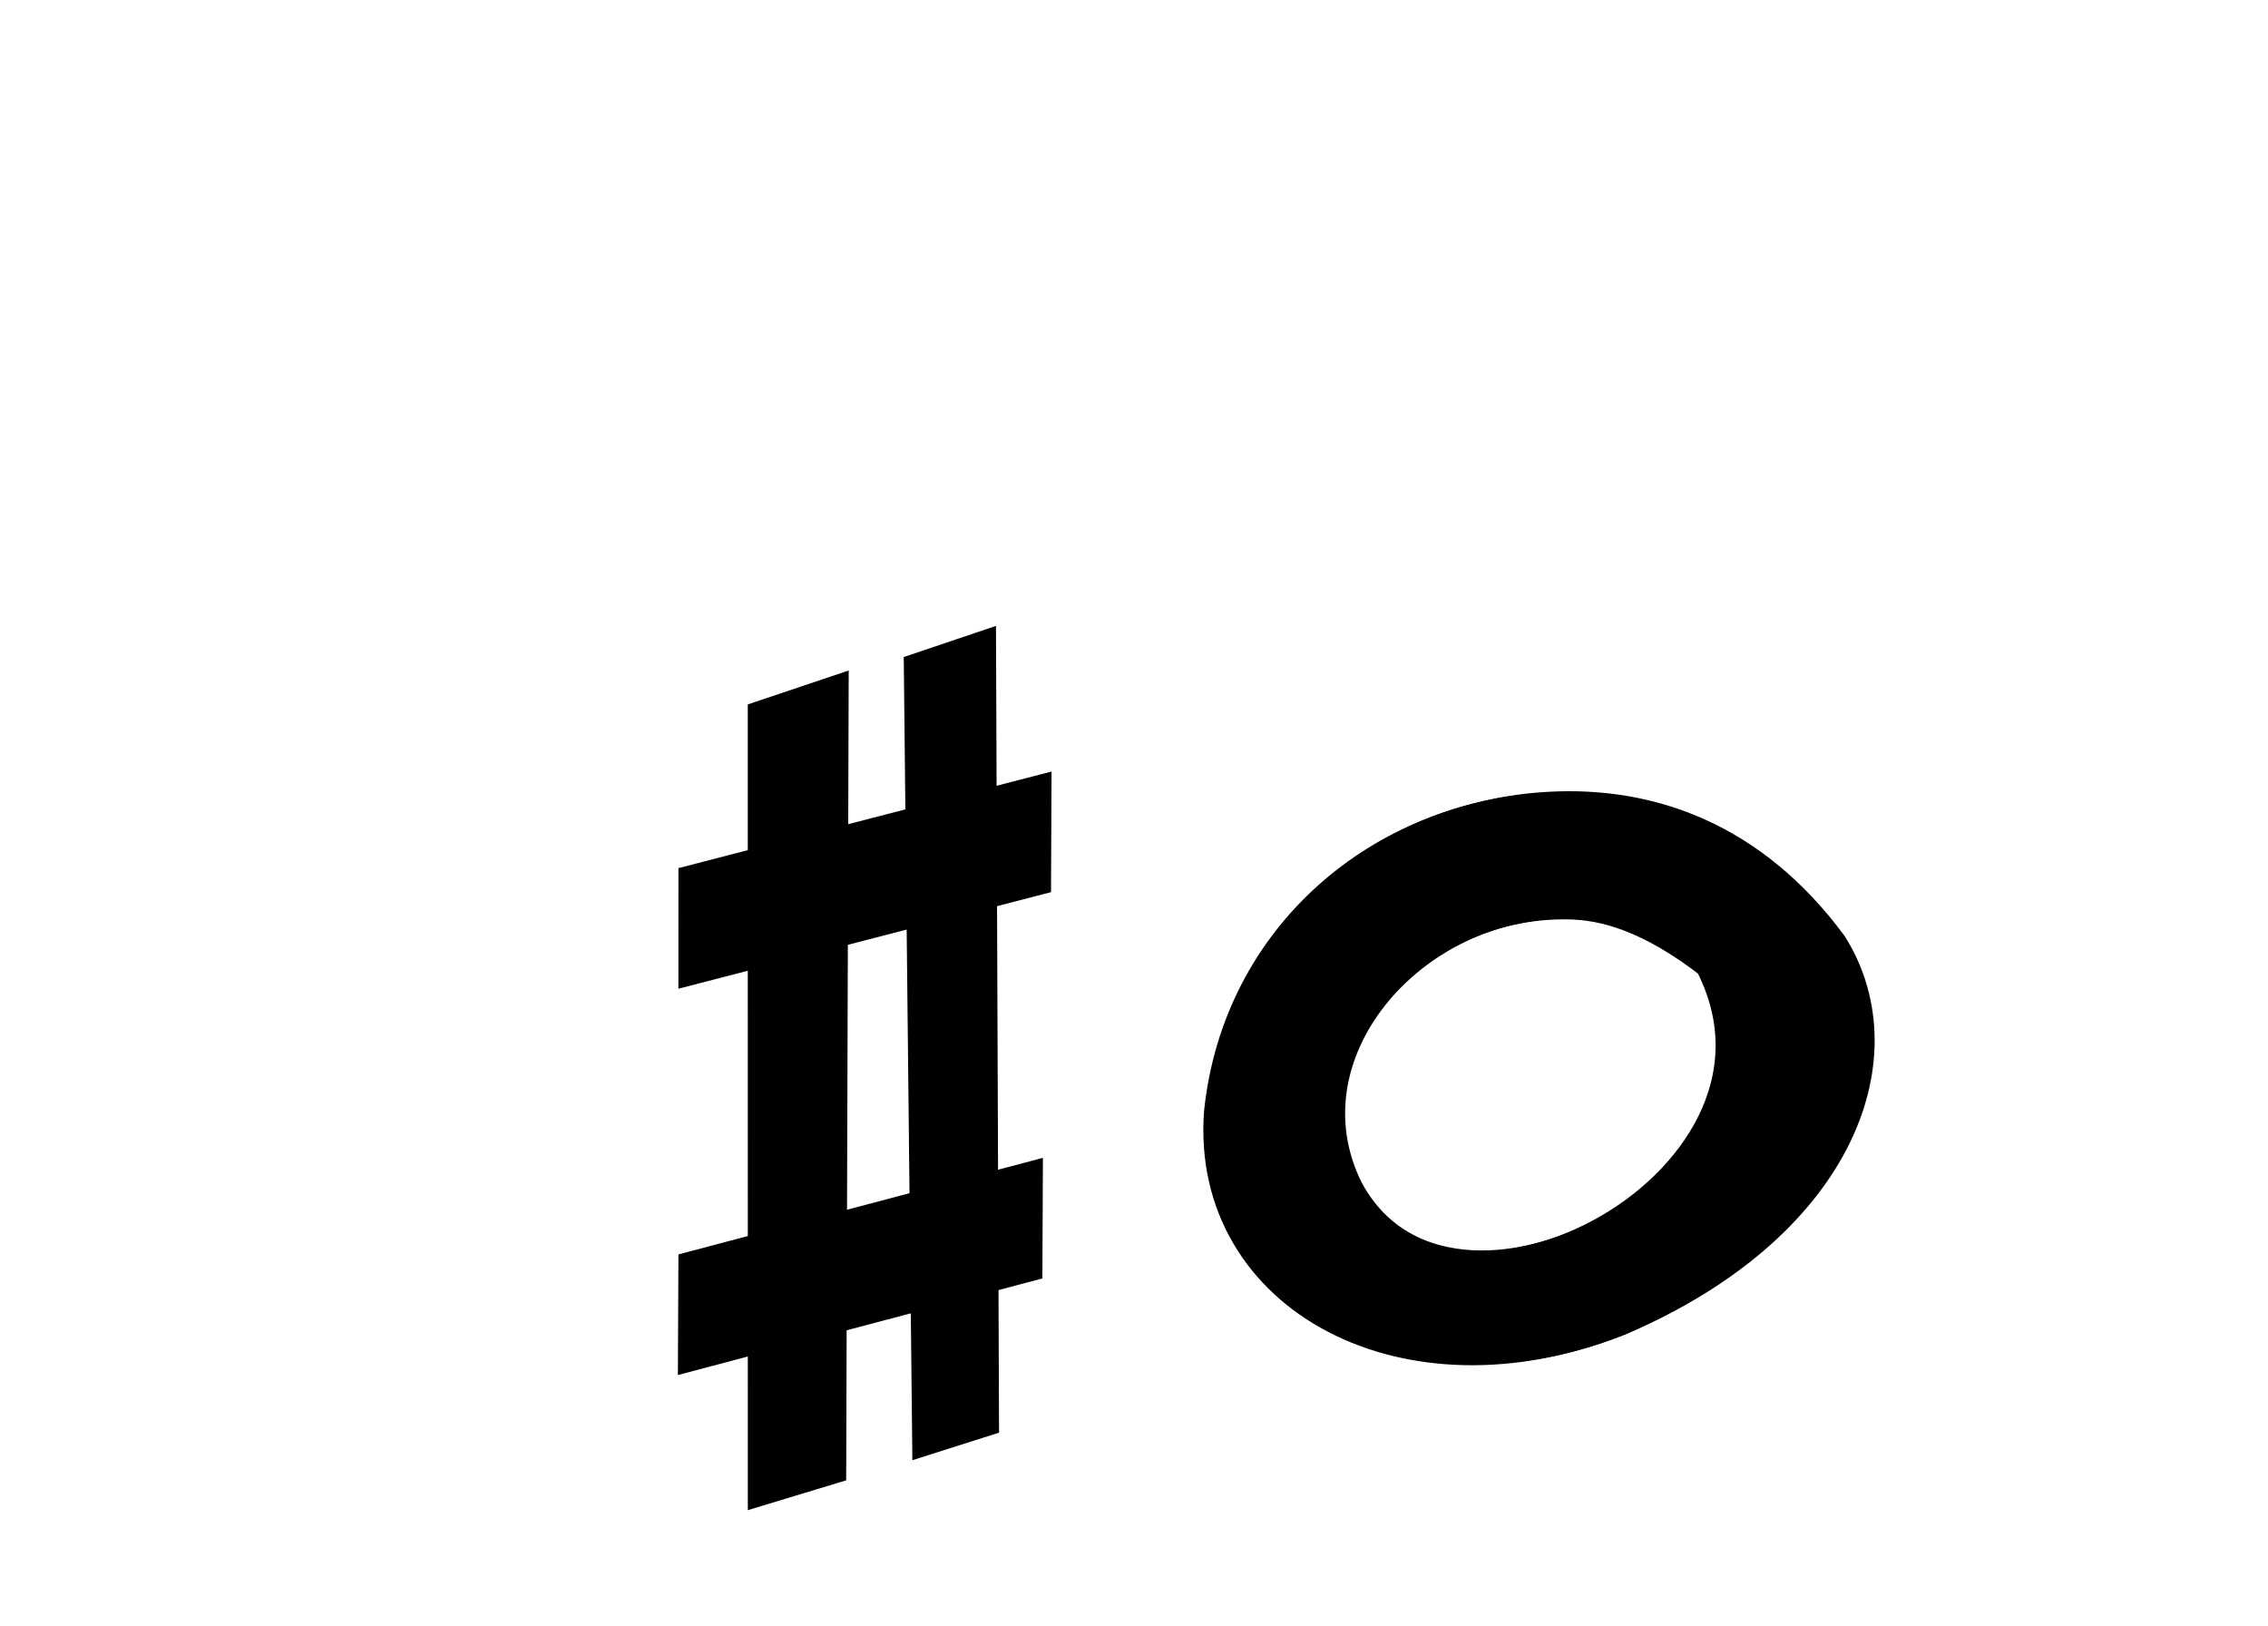 <?xml version="1.0" encoding="UTF-8" standalone="no"?>
<!-- Created with Inkscape (http://www.inkscape.org/) -->

<svg
   xmlns:dc="http://purl.org/dc/elements/1.1/"
   xmlns:cc="http://creativecommons.org/ns#"
   xmlns:rdf="http://www.w3.org/1999/02/22-rdf-syntax-ns#"
   xmlns:svg="http://www.w3.org/2000/svg"
   xmlns="http://www.w3.org/2000/svg"
   xmlns:sodipodi="http://sodipodi.sourceforge.net/DTD/sodipodi-0.dtd"
   xmlns:inkscape="http://www.inkscape.org/namespaces/inkscape"
   width="45.429"
   height="32.571"
   id="svg3191"
   version="1.1"
   inkscape:version="0.48.5 r10040"
   sodipodi:docname="sharpCrossed.svg">
  <defs
     id="defs3193" />
  <sodipodi:namedview
     id="base"
     pagecolor="#ffffff"
     bordercolor="#666666"
     borderopacity="1.0"
     inkscape:pageopacity="0.0"
     inkscape:pageshadow="2"
     inkscape:zoom="1.979899"
     inkscape:cx="22.714287"
     inkscape:cy="16.285719"
     inkscape:document-units="px"
     inkscape:current-layer="layer1"
     showgrid="false"
     fit-margin-top="0"
     fit-margin-left="0"
     fit-margin-right="0"
     fit-margin-bottom="0"
     inkscape:window-width="504"
     inkscape:window-height="406"
     inkscape:window-x="2362"
     inkscape:window-y="284"
     inkscape:window-maximized="0" />
  <g
     inkscape:label="Capa 1"
     inkscape:groupmode="layer"
     id="layer1"
     transform="translate(-696.871,-456.765)">
    <g
       id="g4638"
       transform="matrix(1.2,0,0,1.2,893.135,-902.07)"
       inkscape:export-filename="C:\S4L\VM\default\s4l\layout\inkscape\export\sharp.png"
       inkscape:export-xdpi="78.753075"
       inkscape:export-ydpi="78.753075">
      <g
         transform="translate(27.726,48.538)"
         id="g3270-4">
        <g
           id="g4663-7-8"
           transform="matrix(0.81,0,0,0.81,-487.61,395.15)"
           inkscape:export-filename="C:\S4L\VM\default\s4l\layout\inkscape\export\natural.png"
           inkscape:export-xdpi="78.753075"
           inkscape:export-ydpi="78.753075">
          <path
             sodipodi:nodetypes="ccccc"
             transform="translate(0,308.268)"
             inkscape:connector-curvature="0"
             id="path4655-40-6"
             d="m 381.25,556.461 2.08,-0.699 -0.052,16.686 -2.027,0.614 z"
             style="fill:#000000;fill-opacity:1;stroke:none" />
          <path
             sodipodi:nodetypes="ccccc"
             transform="translate(0,308.268)"
             inkscape:connector-curvature="0"
             id="path4657-9-5"
             d="m 379.821,559.834 7.689,-1.99 -0.011,2.485 -7.679,1.99 z"
             style="fill:#000000;fill-opacity:1;stroke:none" />
          <path
             sodipodi:nodetypes="ccccc"
             transform="translate(0,308.268)"
             inkscape:connector-curvature="0"
             id="path4659-4-0"
             d="m 379.821,567.793 7.511,-1.99 -0.011,2.485 -7.511,1.99 z"
             style="fill:#000000;fill-opacity:1;stroke:none" />
          <path
             sodipodi:nodetypes="ccccc"
             transform="translate(0,308.268)"
             inkscape:connector-curvature="0"
             id="path4661-8-9"
             d="m 384.464,555.485 1.901,-0.642 0.063,16.622 -1.786,0.568 z"
             style="fill:#000000;fill-opacity:1;stroke:none" />
        </g>
        <path
           style="fill:#000000;fill-opacity:1;stroke:#000000;stroke-width:1px;stroke-linecap:butt;stroke-linejoin:miter;stroke-opacity:1"
           d="m -165.437,1097.552 c -2.668,0.138 -4.95,2.046 -5.246,4.857 -0.214,2.893 2.933,4.562 6.29,3.241 3.522,-1.506 4.522,-4.173 3.442,-5.906 -1.269,-1.713 -2.886,-2.275 -4.487,-2.192 z m 0.339,1.116 c 0.649,0.01 1.47,0.225 2.554,1.076 2.1,3.921 -4.632,7.542 -6.5,4.062 -1.217,-2.439 1.09,-5.186 3.946,-5.138 z"
           id="path4651-1-0-8-0"
           inkscape:connector-curvature="0"
           sodipodi:nodetypes="scccscccc"
           inkscape:export-filename="C:\S4L\VM\default\s4l\layout\inkscape\export\natural.png"
           inkscape:export-xdpi="78.753075"
           inkscape:export-ydpi="78.753075" />
      </g>
      <g
         transform="translate(64.304,45.714)"
         id="g4350-62">
        <path
           style="fill:#000000;fill-opacity:1;stroke:#000000;stroke-width:1px;stroke-linecap:butt;stroke-linejoin:miter;stroke-opacity:1"
           d="m -201.965,1100.361 c -2.668,0.138 -4.95,2.046 -5.246,4.857 -0.214,2.893 2.933,4.562 6.29,3.241 3.522,-1.506 4.522,-4.173 3.442,-5.906 -1.269,-1.713 -2.886,-2.275 -4.487,-2.192 z m 0.339,1.116 c 0.649,0.01 1.47,0.225 2.554,1.076 2.1,3.921 -4.632,7.542 -6.5,4.062 -1.217,-2.439 1.09,-5.186 3.946,-5.138 z"
           id="path4651-1-0-1-7"
           inkscape:connector-curvature="0"
           sodipodi:nodetypes="scccscccc"
           inkscape:export-filename="C:\S4L\VM\default\s4l\layout\inkscape\export\natural.png"
           inkscape:export-xdpi="78.753075"
           inkscape:export-ydpi="78.753075" />
        <rect
           style="fill:none;stroke:none"
           id="rect4348-2"
           width="37.857"
           height="27.143"
           x="-227.857"
           y="1086.648" />
      </g>
    </g>
  </g>
</svg>
